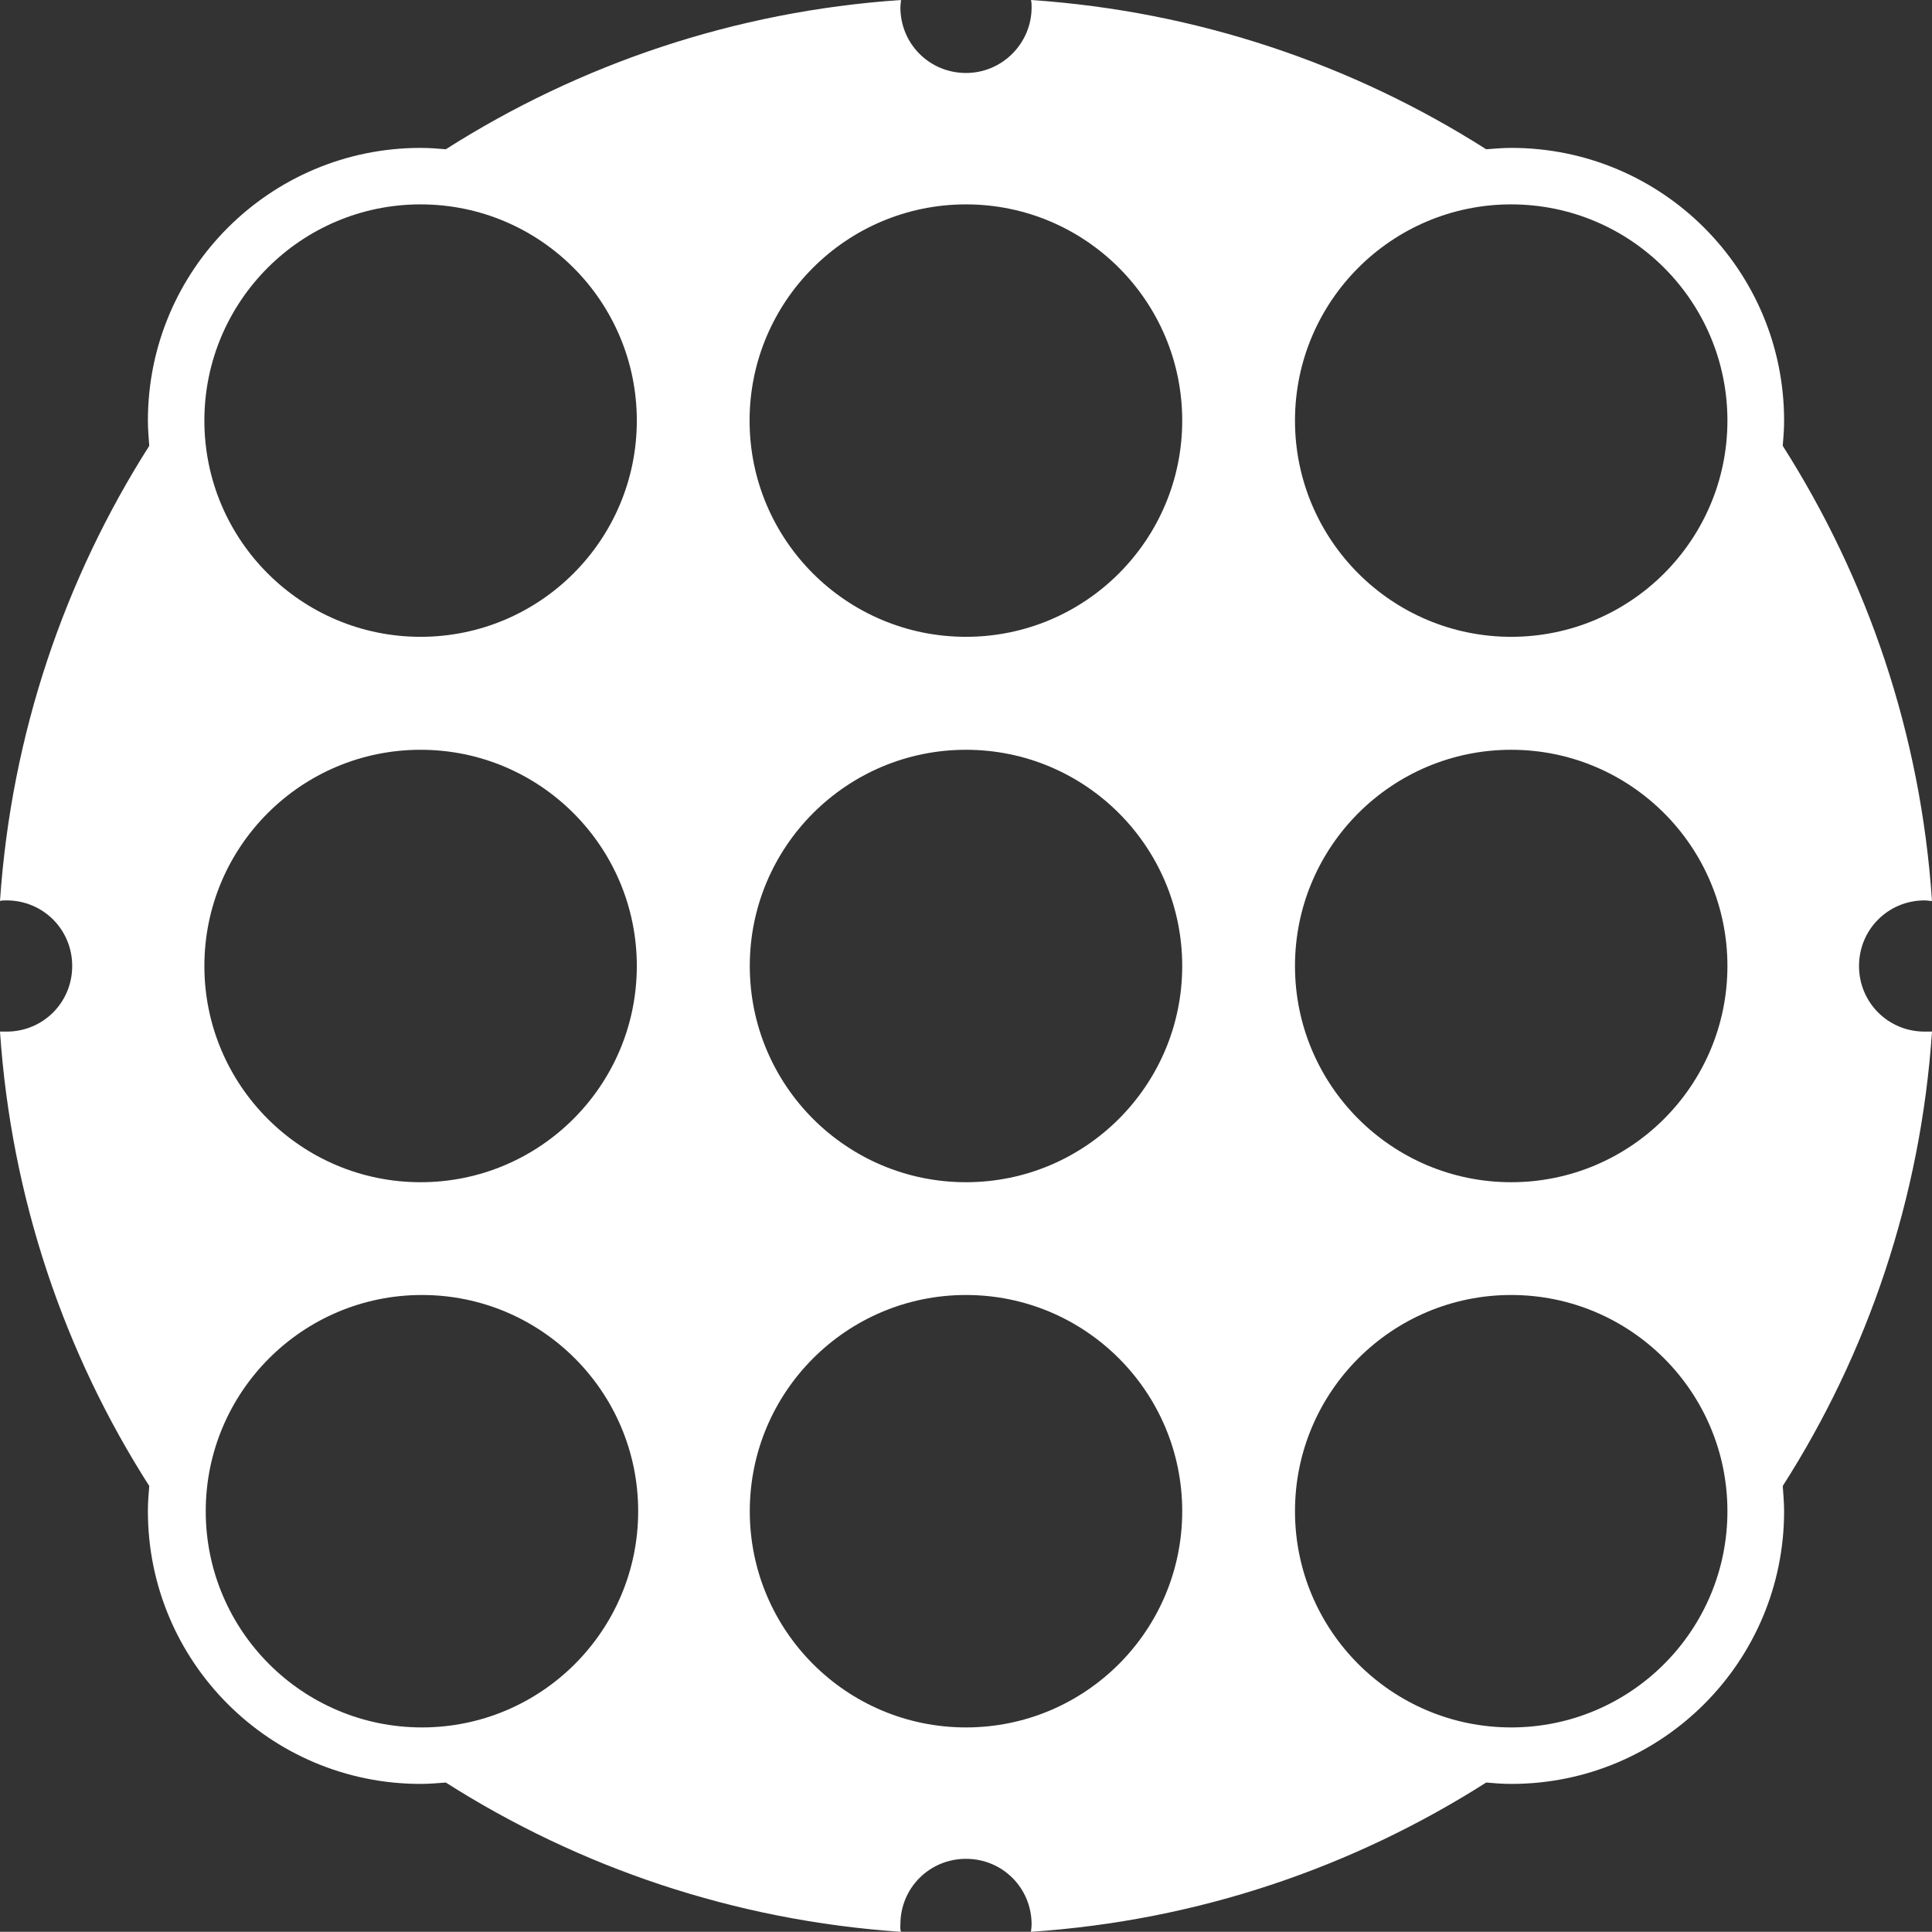 <?xml version="1.0" encoding="utf-8"?>
<!DOCTYPE svg PUBLIC "-//W3C//DTD SVG 1.1//EN" "http://www.w3.org/Graphics/SVG/1.1/DTD/svg11.dtd">
<svg version="1.1" xmlns="http://www.w3.org/2000/svg" xmlns:xlink="http://www.w3.org/1999/xlink" viewBox="2.5 -206.5 995.4 995.3" xml:space="preserve">
	<rect x="2.5" y="-206.5" width="995.4" height="995.3" fill="#333333" stroke="none"/>
	<path class="puzzle-icon-fill" fill="white" d="M466.7,788.8c-85.8-5.8-165.8-33.2-234.5-76.9c-4.1,0.3-8.5,0.7-13,0.7c-77.6,0-140.5-62.9-140.5-140.5
		c0-4.4,0.3-8.5,0.7-13C35.7,490.8,8.3,410.8,2.5,325c1,0,2.4,0,3.4,0c18.8,0,33.8-15,33.8-33.8s-15-33.8-33.8-33.8
		c-1.4,0-2.4,0-3.4,0.3C8.3,171.9,35.7,91.9,79.4,23.2c-0.3-4.1-0.7-8.5-0.7-13c0-77.6,62.9-140.5,140.5-140.5c4.4,0,8.5,0.3,13,0.7
		c68.7-43.7,148.7-71.1,234.5-76.9c0,1-0.3,2.4-0.3,3.8c0,18.8,15,33.8,33.8,33.8c18.8,0,33.8-15.4,33.8-33.8c0-1.4,0-2.4-0.3-3.8
		c85.8,5.8,165.8,33.2,234.5,76.9c4.1-0.3,8.5-0.7,13-0.7c77.6,0,140.5,62.9,140.5,140.5c0,4.4-0.3,8.5-0.7,13
		c43.7,68.7,71.1,148.3,76.9,234.5c-1.4,0-2.4-0.3-3.8-0.3c-18.8,0-33.8,15-33.8,33.8s15,33.8,33.8,33.8c1.4,0,2.4,0,3.8,0
		c-5.8,85.8-33.2,165.8-76.9,234.1c0.3,4.4,0.7,8.5,0.7,13c0,77.6-62.9,140.5-140.5,140.5c-4.4,0-8.5-0.3-13-0.7
		c-68.7,43.7-148.3,71.1-234.5,76.9c0-1,0.3-2.4,0.3-3.8c0-18.8-15-33.8-33.8-33.8c-18.8,0-33.8,15-33.8,33.8
		C466.3,786.4,466.3,787.8,466.7,788.8L466.7,788.8z M219.9,683.5c61.5,0,111.4-49.9,111.4-111.4s-49.9-111.4-111.4-111.4
		s-111.4,49.9-111.4,111.4S158.4,683.5,219.9,683.5z M500.2,683.5c61.5,0,111.4-49.9,111.4-111.4s-49.9-111.4-111.4-111.4
		s-111.4,49.9-111.4,111.4S438.6,683.5,500.2,683.5z M781.1,683.5c61.5,0,111.4-49.9,111.4-111.4s-49.9-111.4-111.4-111.4
		s-111.4,49.9-111.4,111.4S719.6,683.5,781.1,683.5z M219.2,402.6c61.5,0,111.4-49.9,111.4-111.4s-49.9-111.4-111.4-111.4
		s-111.4,49.9-111.4,111.4C107.8,352.7,157.7,402.6,219.2,402.6L219.2,402.6z M500.2,402.6c61.5,0,111.4-49.9,111.4-111.4
		s-49.9-111.4-111.4-111.4s-111.4,49.9-111.4,111.4S438.6,402.6,500.2,402.6L500.2,402.6z M781.1,402.6
		c61.5,0,111.4-49.9,111.4-111.4s-49.9-111.4-111.4-111.4s-111.4,49.9-111.4,111.4S719.6,402.6,781.1,402.6z M219.2,121.6
		c61.5,0,111.4-49.9,111.4-111.4s-49.9-111.4-111.4-111.4S107.8-51.3,107.8,10.2C107.8,71.7,157.7,121.6,219.2,121.6L219.2,121.6z
		 M500.2,121.6c61.5,0,111.4-49.9,111.4-111.4s-49.9-111.4-111.4-111.4S388.7-51.3,388.7,10.2S438.6,121.6,500.2,121.6L500.2,121.6z
		 M781.1,121.6c61.5,0,111.4-49.9,111.4-111.4s-49.9-111.4-111.4-111.4S669.7-51.3,669.7,10.2S719.6,121.6,781.1,121.6L781.1,121.6z
		"/>
</svg>
